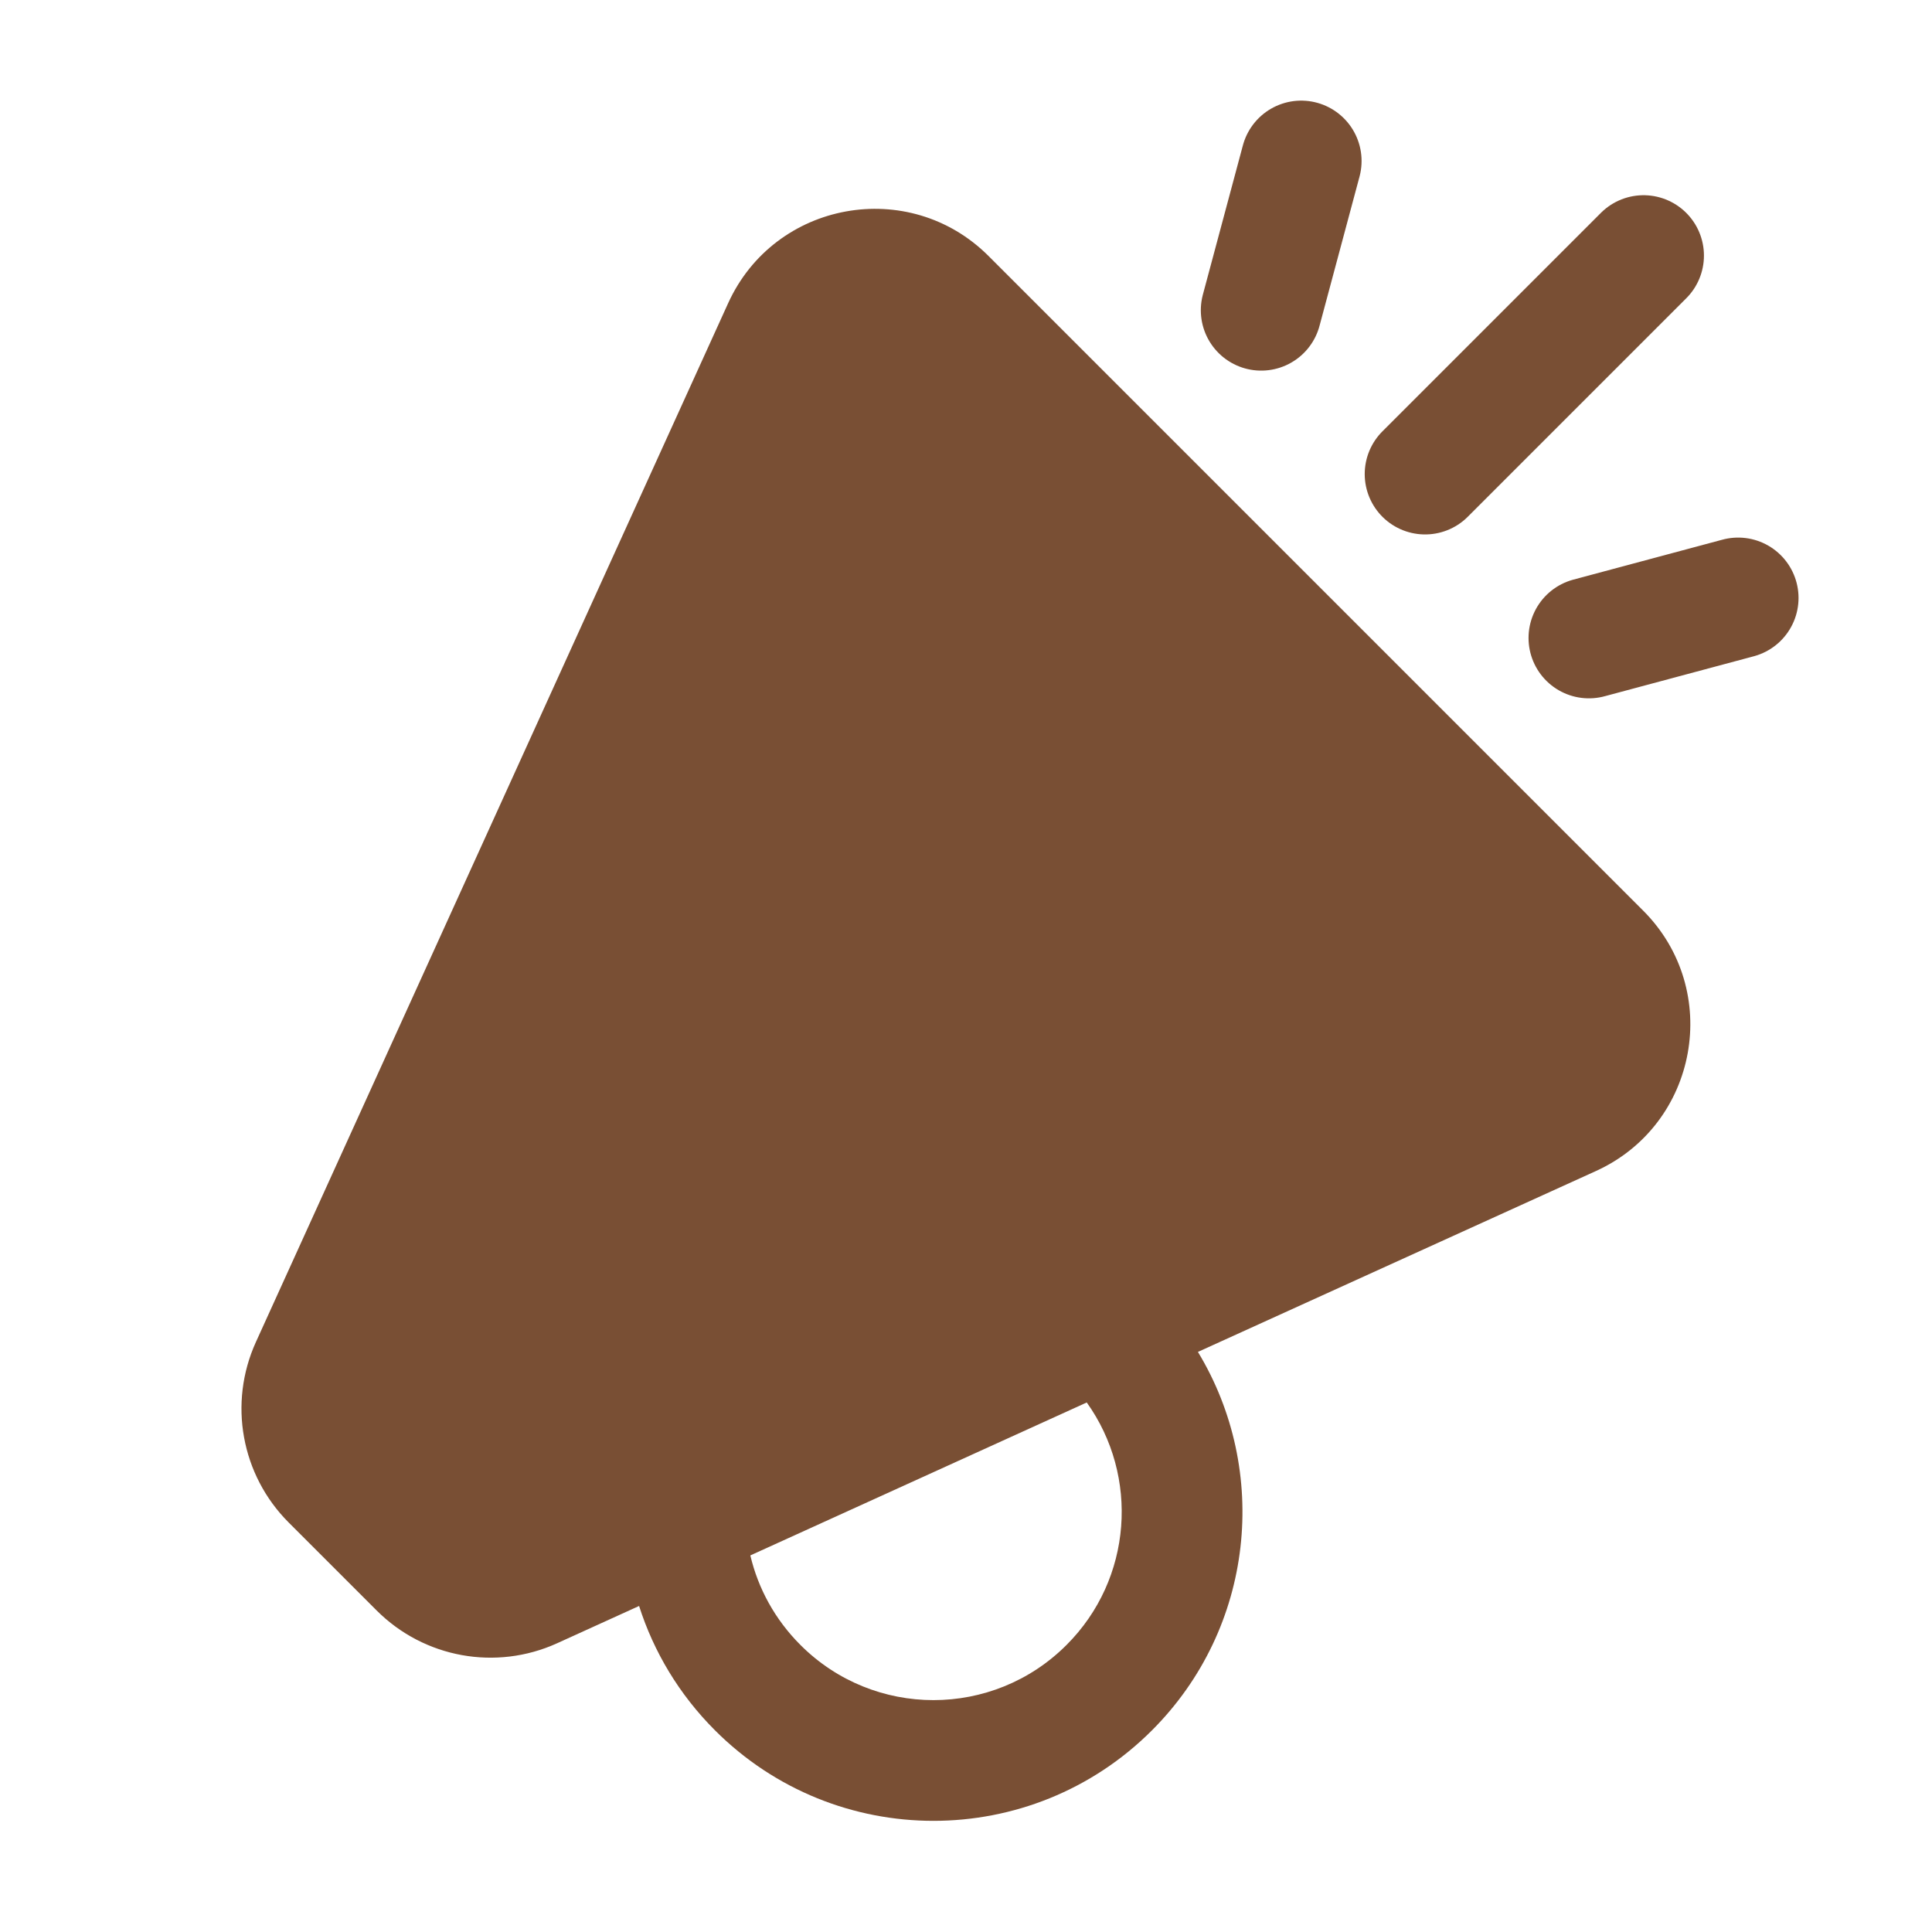 <svg width="24" height="24" viewBox="0 0 24 24" fill="none" xmlns="http://www.w3.org/2000/svg">
<rect width="24" height="24" fill="#E5E5E5"/>
<rect width="849" height="786" transform="translate(-488 -311)" fill="white"/>
<path fill-rule="evenodd" clip-rule="evenodd" d="M3.179 16.671C2.834 17.43 2.996 18.323 3.586 18.913L4.679 20.006C5.269 20.596 6.162 20.758 6.921 20.413L7.939 19.95C8.119 20.515 8.434 21.047 8.882 21.495C10.381 22.994 12.811 22.994 14.31 21.495C15.585 20.22 15.776 18.271 14.881 16.794L19.825 14.547C21.096 13.969 21.399 12.3 20.412 11.312L12.28 3.18C11.292 2.193 9.623 2.496 9.045 3.767L3.179 16.671ZM9.321 19.322L13.5 17.422C14.153 18.336 14.07 19.614 13.249 20.434C12.336 21.348 10.856 21.348 9.943 20.434C9.625 20.116 9.417 19.73 9.321 19.322Z" fill="#794F34"/>
<path d="M17.703 5.889L20.417 3.175" stroke="#794F34" stroke-width="1.5" stroke-linecap="round"/>
<path d="M15.667 3.854L16.164 2" stroke="#794F34" stroke-width="1.5" stroke-linecap="round"/>
<path d="M21.592 7.428L19.738 7.925" stroke="#794F34" stroke-width="1.5" stroke-linecap="round"/>
</svg>
